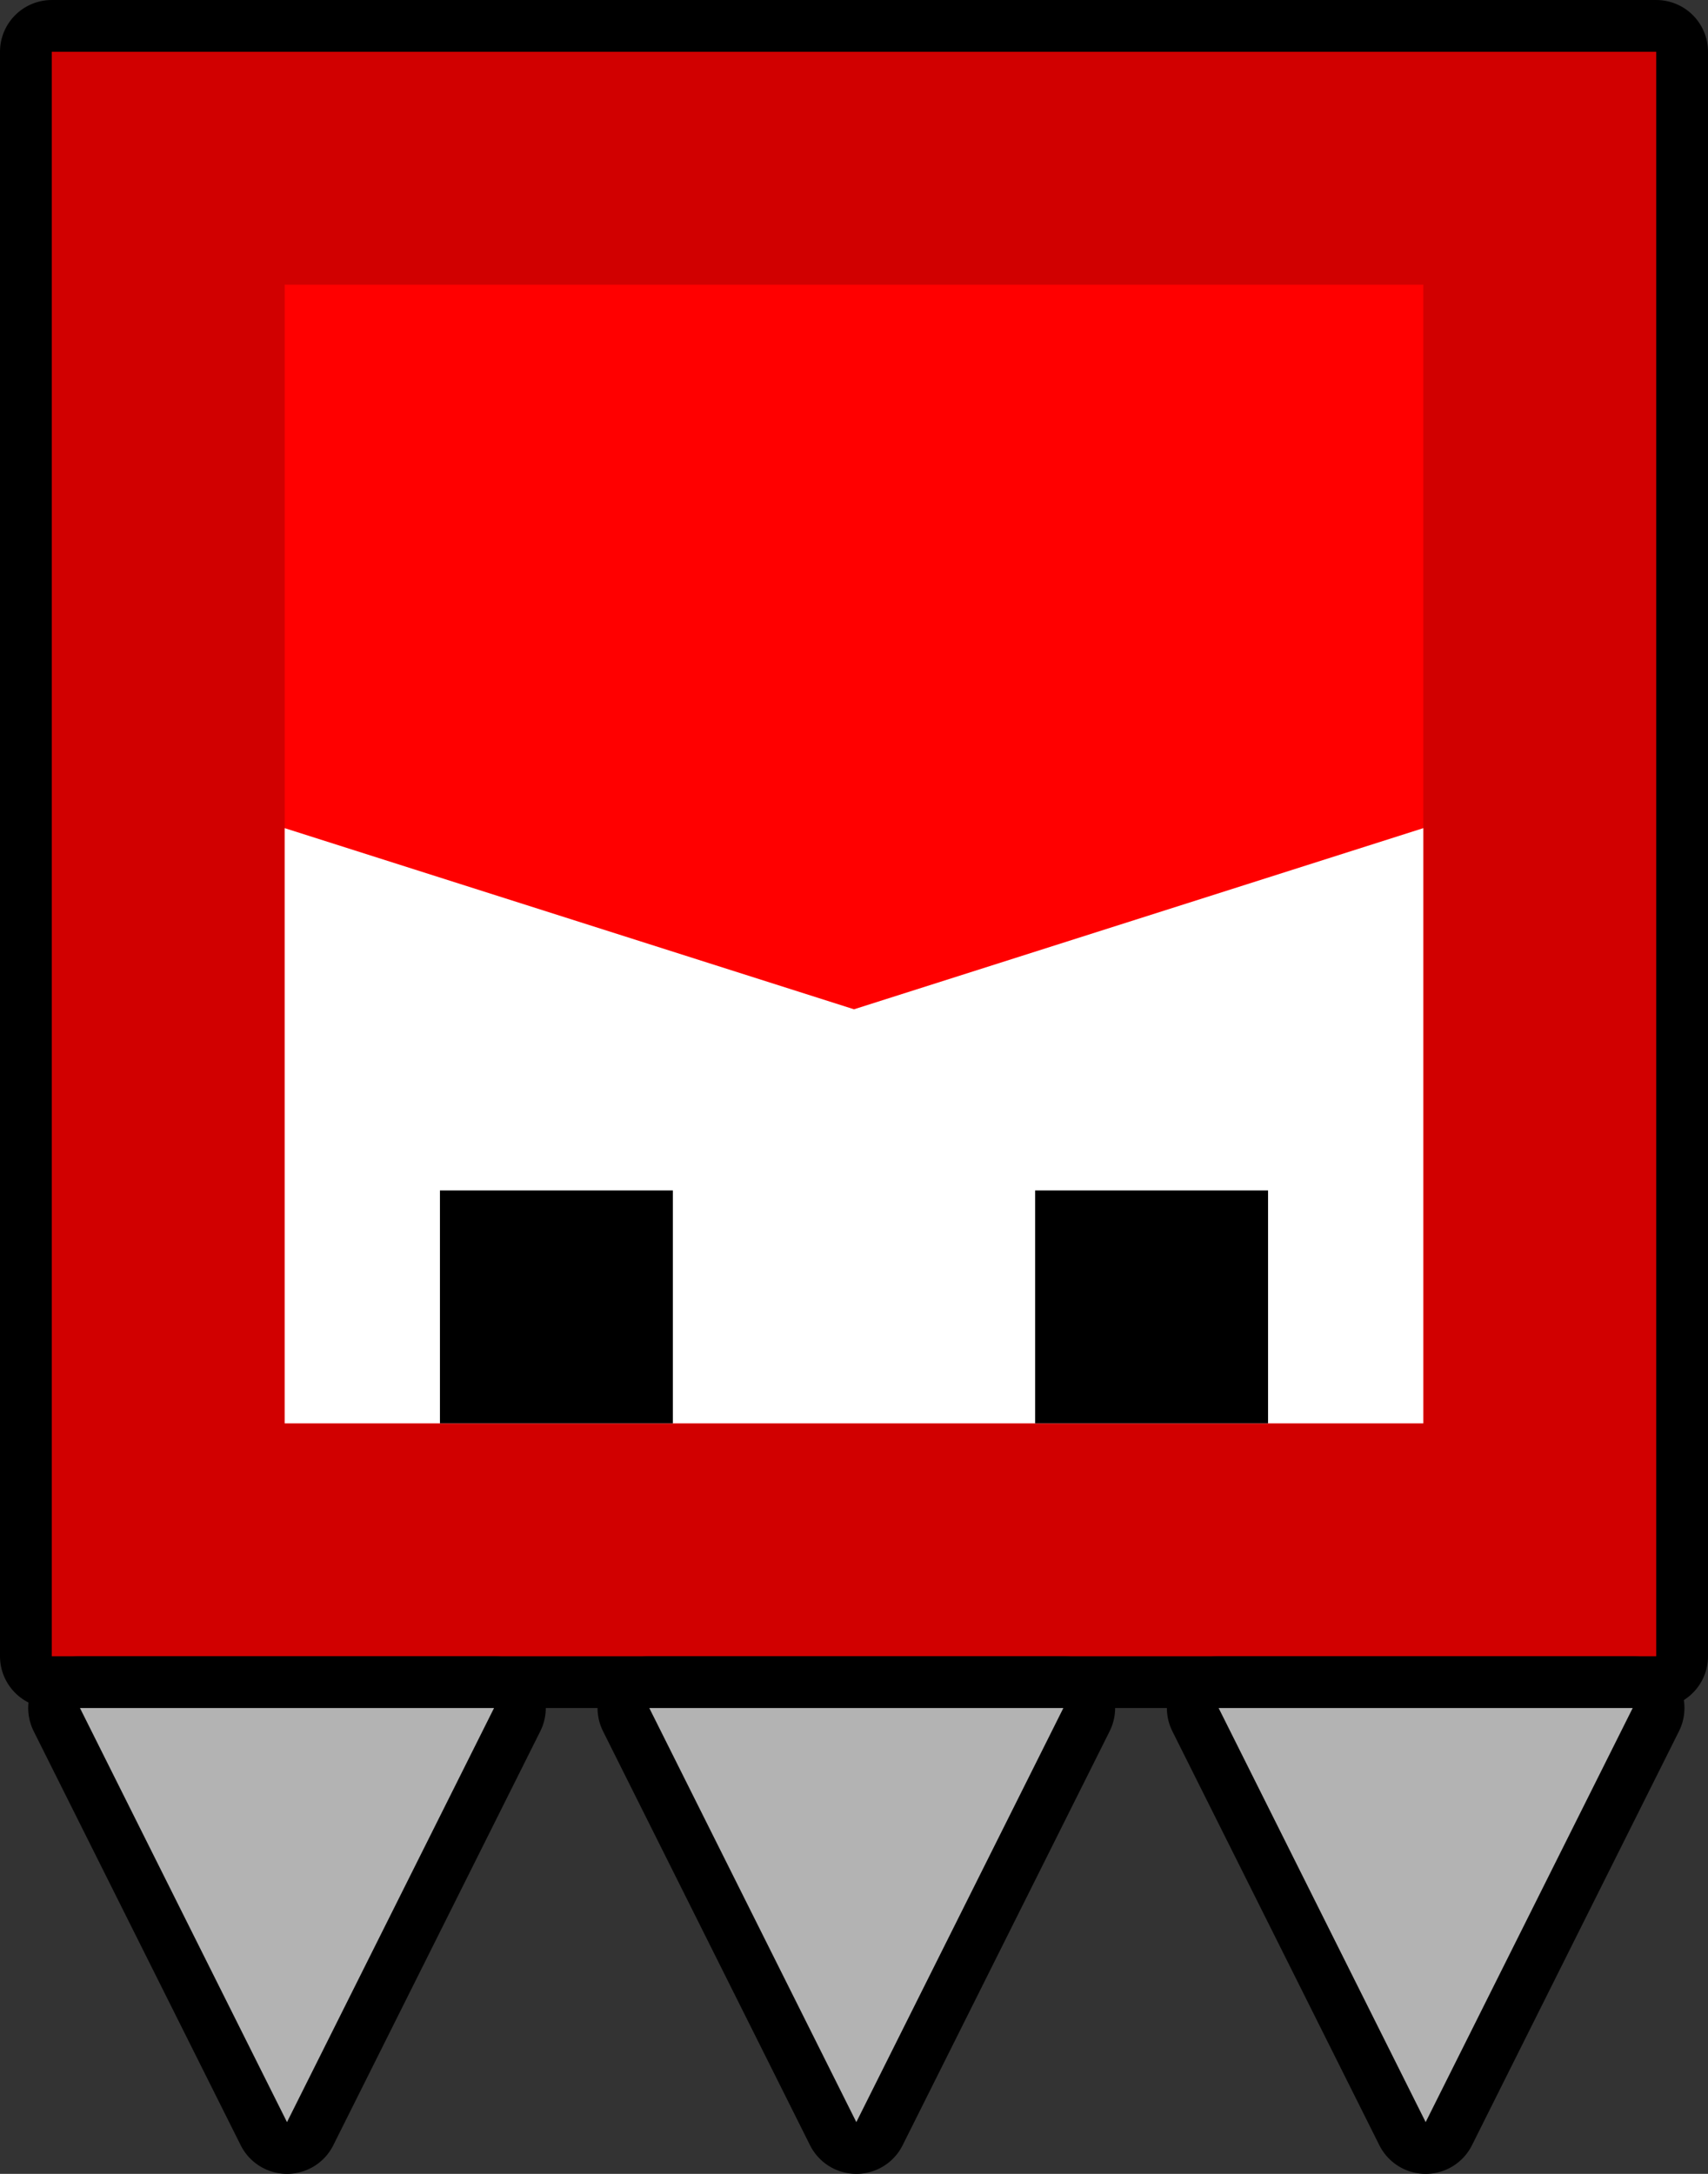 <svg version="1.1" xmlns="http://www.w3.org/2000/svg" xmlns:xlink="http://www.w3.org/1999/xlink" width="66" height="84" viewBox="0,0,66,84"><rect x="0" y="0" width="66" height="84" fill="#333333" stroke="none"/><g transform="translate(-207,-153)"><g data-paper-data="{&quot;isPaintingLayer&quot;:true}" fill-rule="nonzero" stroke-linecap="butt" stroke-miterlimit="10" stroke-dasharray="" stroke-dashoffset="0" style="mix-blend-mode: normal"><g><path d="M209,217v-62h62v62z" fill="none" stroke="#000000" stroke-width="4" stroke-linejoin="round"/><path d="M209,217v-62h62v62z" fill="#d10000" stroke="none" stroke-width="1" stroke-linejoin="miter"/></g><path d="M218,208v-44h44v44z" fill="#ff0000" stroke="none" stroke-width="1" stroke-linejoin="miter"/><path d="M262,208h-44v-23l22,7l22,-7z" fill="#ffffff" stroke="none" stroke-width="1" stroke-linejoin="miter"/><path d="M224,208v-9h9v9z" fill="#000000" stroke="none" stroke-width="1" stroke-linejoin="miter"/><path d="M247,208v-9h9v9z" fill="#000000" stroke="none" stroke-width="1" stroke-linejoin="miter"/><g><path d="M254.09,219h16l-8,16z" fill="none" stroke="#000000" stroke-width="4" stroke-linejoin="round"/><path d="M254.09,219h16l-8,16z" fill="#b3b3b3" stroke="none" stroke-width="1" stroke-linejoin="miter"/></g><g><path d="M210.09,219h16l-8,16z" fill="none" stroke="#000000" stroke-width="4" stroke-linejoin="round"/><path d="M210.09,219h16l-8,16z" fill="#b3b3b3" stroke="none" stroke-width="1" stroke-linejoin="miter"/></g><g><path d="M232.09,219h16l-8,16z" fill="none" stroke="#000000" stroke-width="4" stroke-linejoin="round"/><path d="M232.09,219h16l-8,16z" fill="#b3b3b3" stroke="none" stroke-width="1" stroke-linejoin="miter"/></g></g></g></svg>
